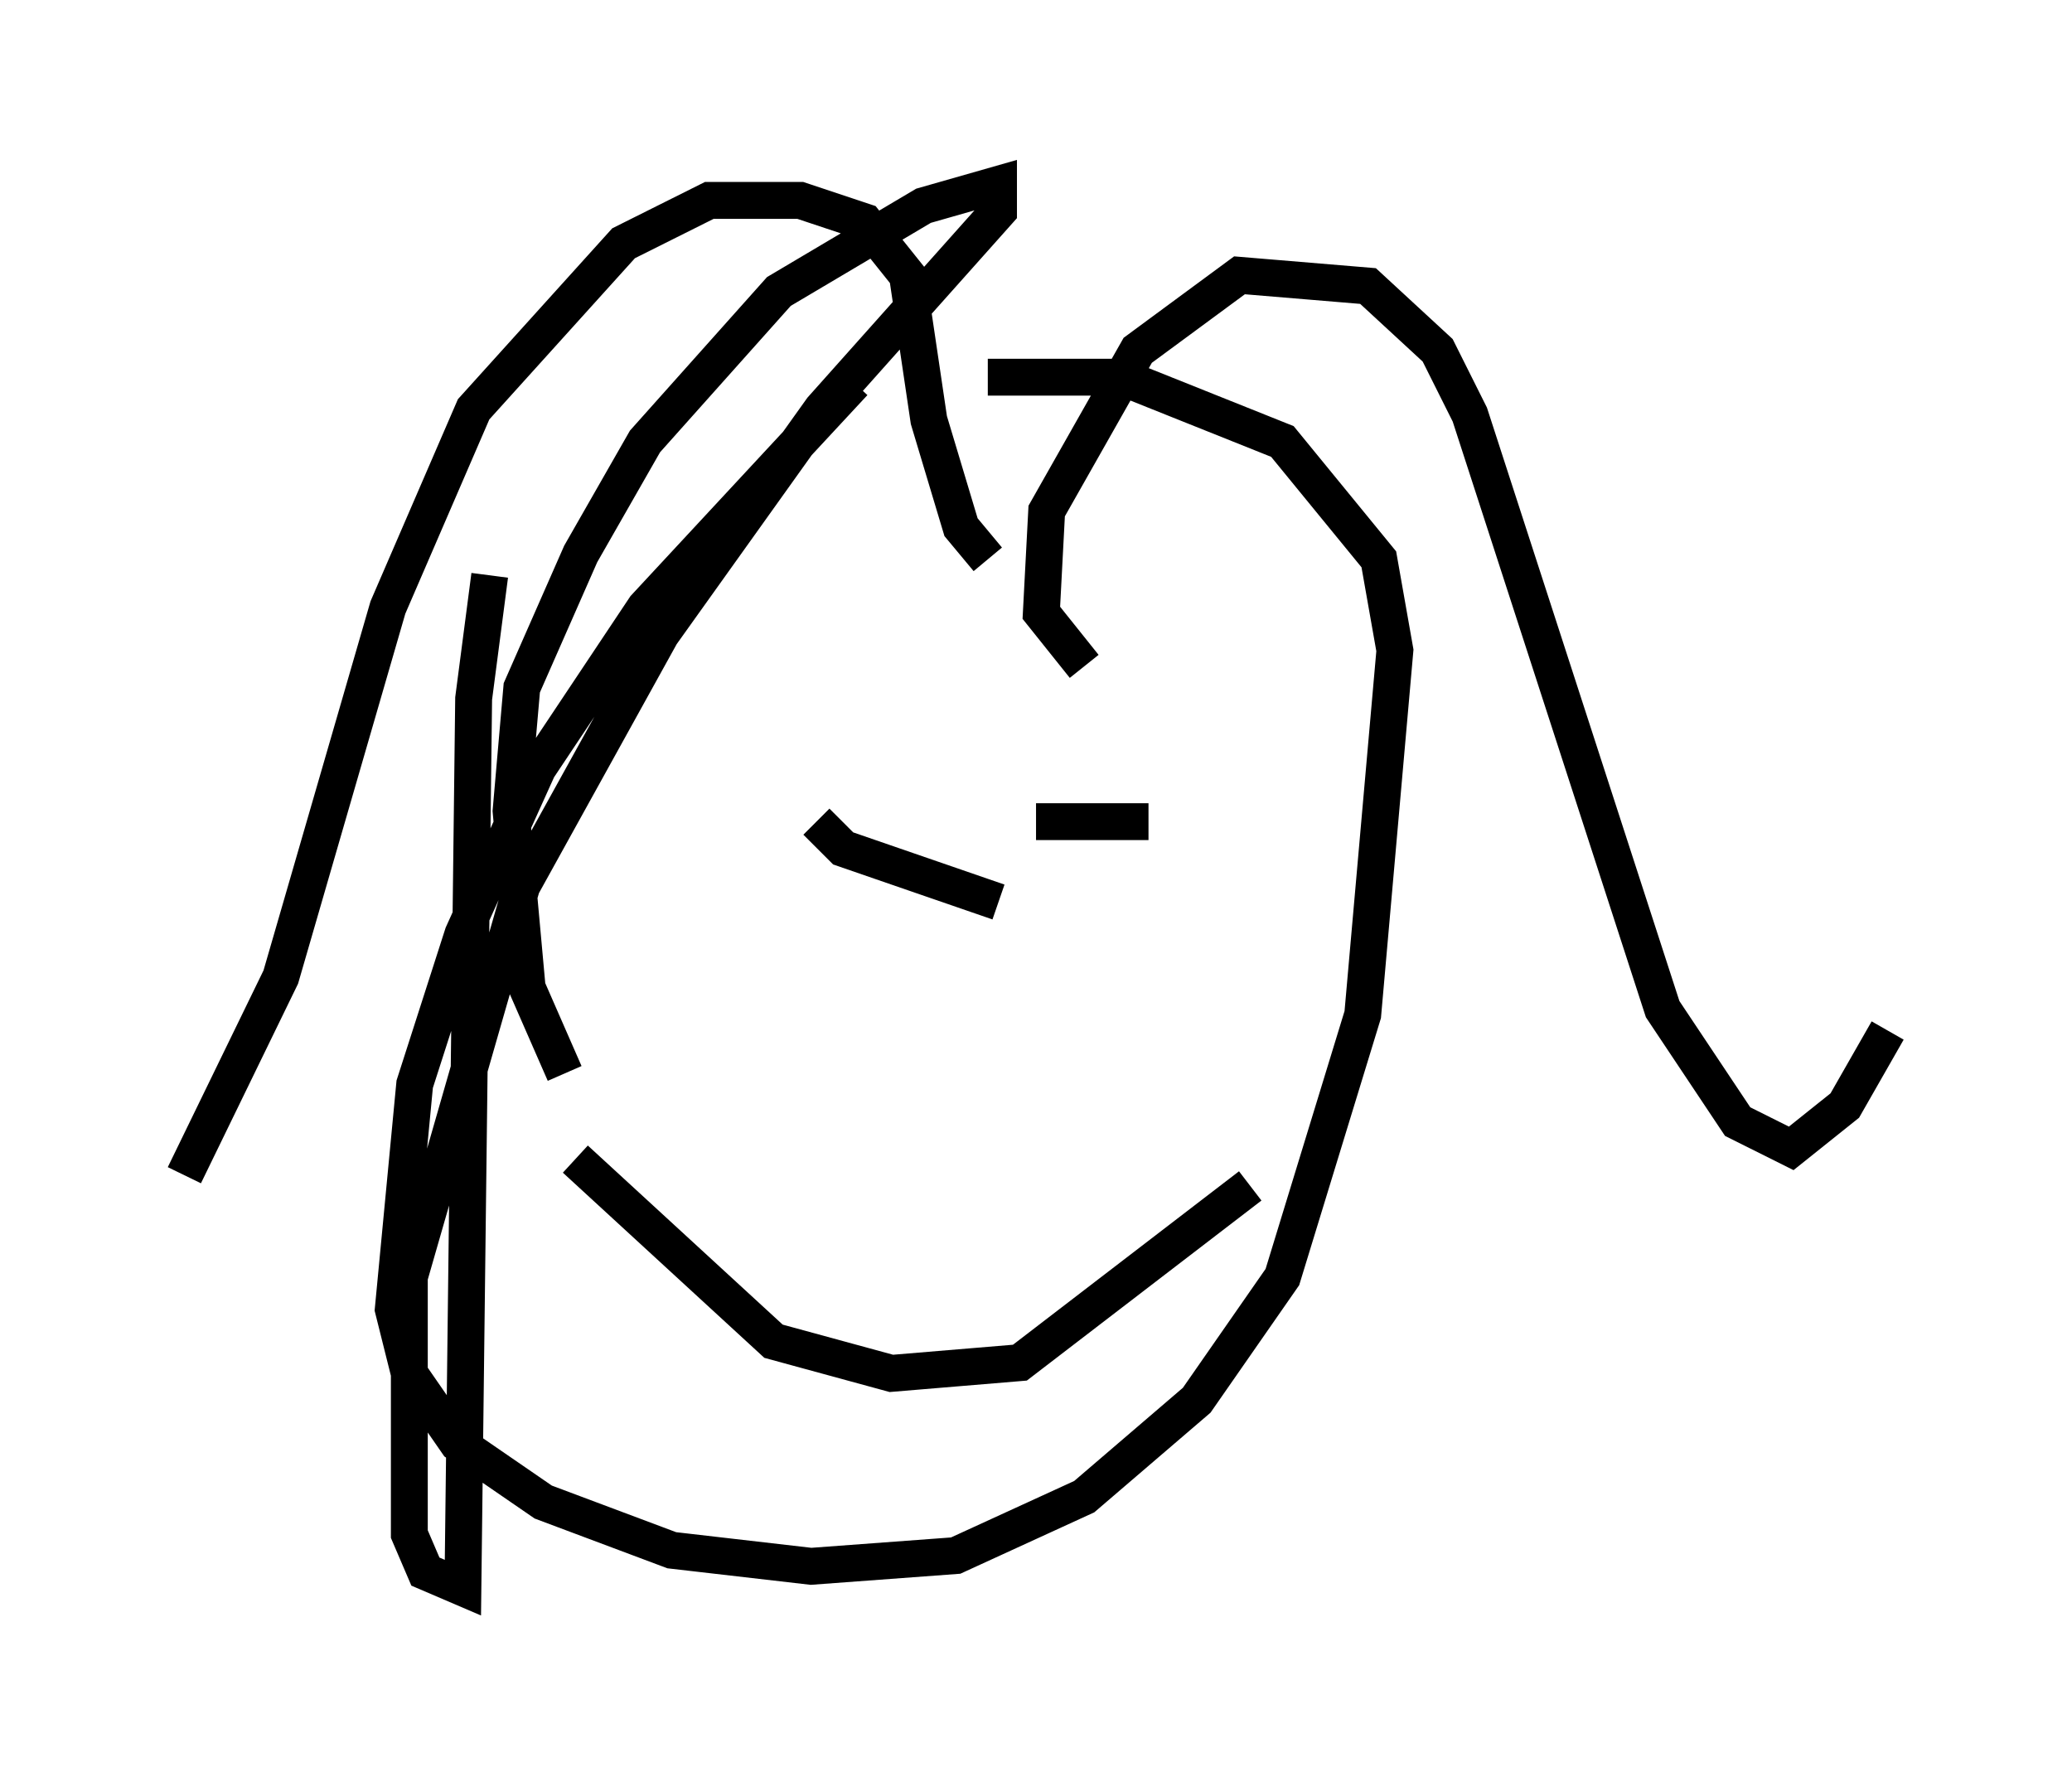<?xml version="1.0" encoding="utf-8" ?>
<svg baseProfile="full" height="48.056" version="1.1" width="56.19" xmlns="http://www.w3.org/2000/svg" xmlns:ev="http://www.w3.org/2001/xml-events" xmlns:xlink="http://www.w3.org/1999/xlink"><defs /><rect fill="white" height="48.056" width="56.19" x="0" y="0" /><path d="M27.95, 9.648 m-4.793, 0.726 l-5.665, 6.101 -2.905, 4.358 l-2.034, 4.503 -1.307, 4.067 l-0.581, 6.101 0.436, 1.743 l1.307, 1.888 2.324, 1.598 l3.486, 1.307 3.777, 0.436 l3.922, -0.291 3.486, -1.598 l3.05, -2.615 2.324, -3.341 l2.179, -7.117 0.872, -9.877 l-0.436, -2.469 -2.615, -3.196 l-4.358, -1.743 -3.631, 0.0 m0.0, 4.939 l-0.726, -0.872 -0.872, -2.905 l-0.581, -3.922 -1.162, -1.453 l-1.743, -0.581 -2.469, 0.0 l-2.324, 1.162 -4.067, 4.503 l-2.324, 5.374 -2.905, 10.022 l-2.615, 5.374 m24.402, -13.799 l-1.162, -1.453 0.145, -2.76 l2.469, -4.358 2.76, -2.034 l3.486, 0.291 1.888, 1.743 l0.872, 1.743 5.229, 16.123 l2.034, 3.05 1.453, 0.726 l1.453, -1.162 1.162, -2.034 m-26.726, -8.86 l0.0, 0.0 m3.631, 3.196 l3.05, 0.0 m-9.006, 0.0 l0.726, 0.726 4.212, 1.453 m-11.475, 6.972 l5.374, 4.939 3.196, 0.872 l3.486, -0.291 6.246, -4.793 m-18.592, -3.05 l-1.017, -2.324 -0.436, -4.793 l0.291, -3.341 1.598, -3.631 l1.743, -3.05 3.631, -4.067 l3.922, -2.324 2.034, -0.581 l0.0, 0.726 -4.793, 5.374 l-4.358, 6.101 -3.777, 6.827 l-3.05, 10.603 0.0, 6.972 l0.436, 1.017 1.017, 0.436 l0.291, -24.112 0.436, -3.341 " fill="none" stroke="black" stroke-width="1" /></svg>